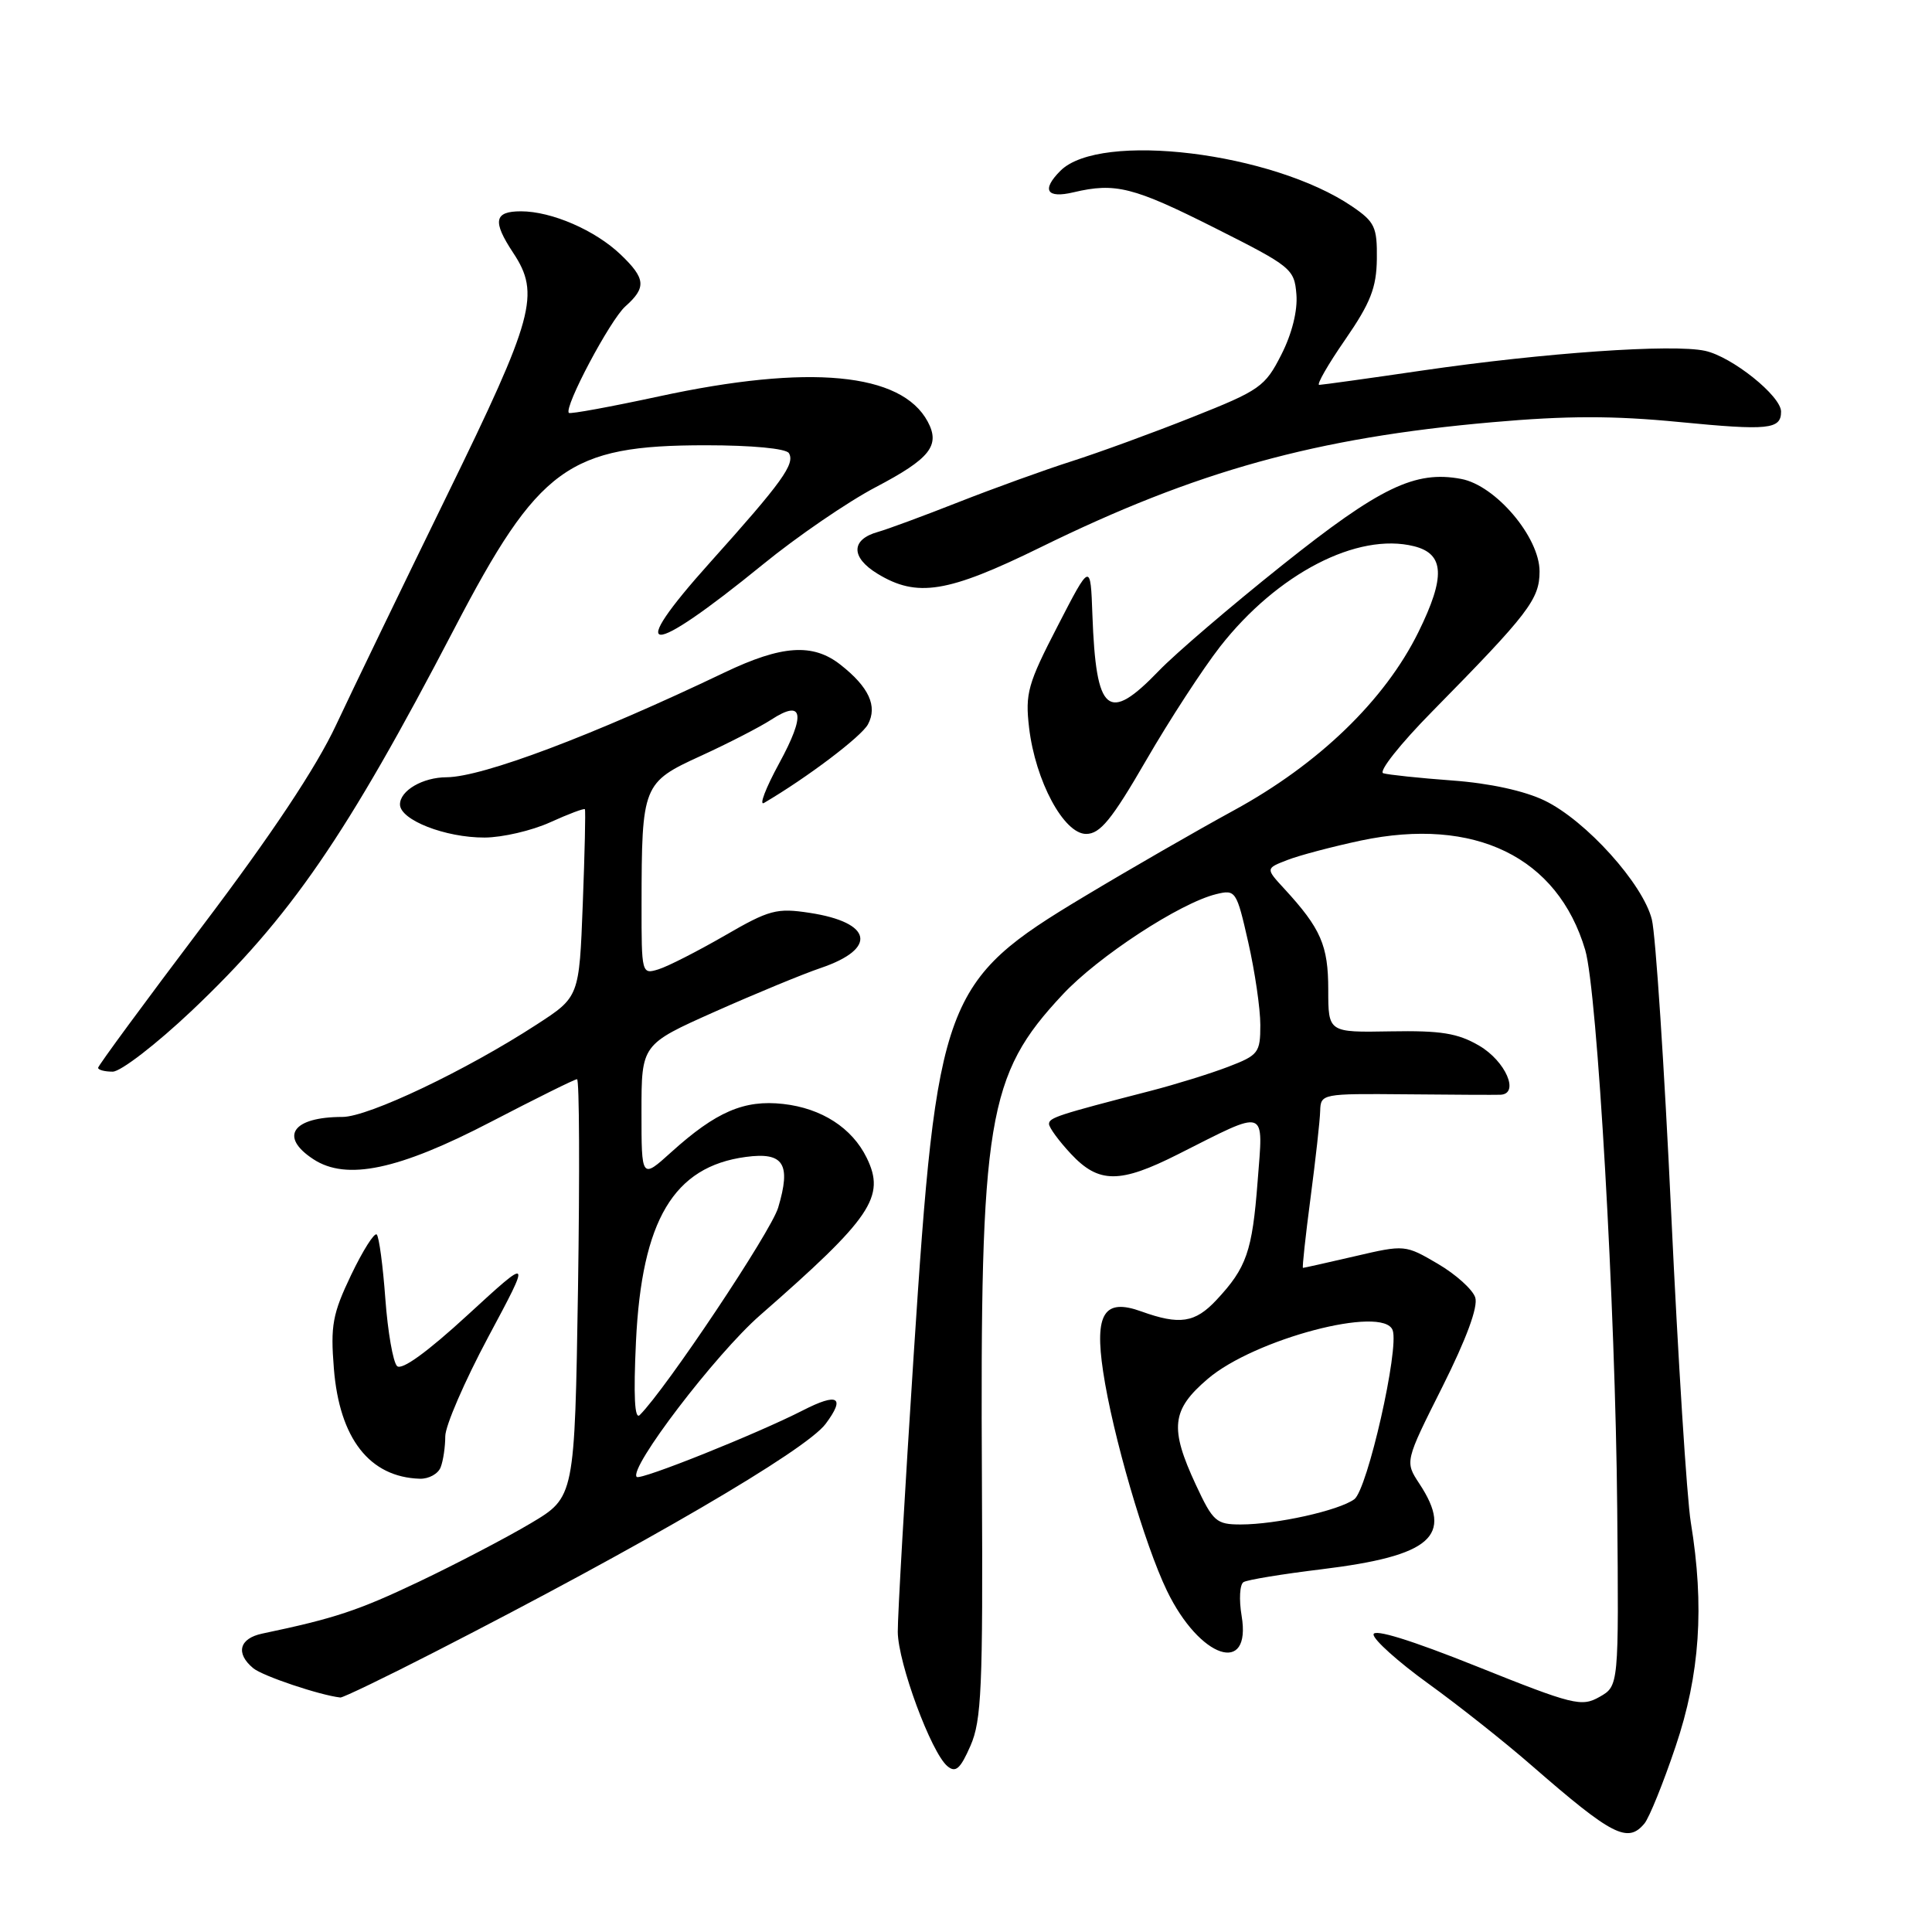 <?xml version="1.0" encoding="UTF-8" standalone="no"?>
<!DOCTYPE svg PUBLIC "-//W3C//DTD SVG 1.1//EN" "http://www.w3.org/Graphics/SVG/1.1/DTD/svg11.dtd" >
<svg xmlns="http://www.w3.org/2000/svg" xmlns:xlink="http://www.w3.org/1999/xlink" version="1.1" viewBox="0 0 256 256">
 <g >
 <path fill="currentColor"
d=" M 217.90 241.62 C 218.53 240.86 220.39 236.28 222.02 231.43 C 225.25 221.88 225.87 212.86 224.04 201.72 C 223.52 198.55 222.35 180.10 221.44 160.72 C 220.53 141.35 219.38 123.85 218.88 121.84 C 217.71 117.12 210.15 108.73 204.67 106.08 C 202.00 104.79 197.38 103.78 192.44 103.42 C 188.07 103.10 183.95 102.66 183.29 102.46 C 182.62 102.26 185.54 98.57 189.79 94.26 C 202.55 81.29 204.00 79.41 204.00 75.71 C 204.00 71.18 198.18 64.31 193.61 63.46 C 187.51 62.31 182.85 64.56 169.90 74.89 C 163.08 80.33 155.72 86.63 153.55 88.89 C 146.81 95.89 145.23 94.56 144.75 81.50 C 144.50 74.50 144.50 74.50 140.14 82.96 C 136.18 90.62 135.83 91.88 136.36 96.43 C 137.20 103.49 140.96 110.50 143.92 110.50 C 145.77 110.50 147.31 108.62 151.86 100.76 C 154.96 95.40 159.38 88.62 161.67 85.68 C 169.25 76.00 179.87 70.50 187.37 72.38 C 191.40 73.39 191.56 76.42 187.95 83.75 C 183.50 92.78 174.75 101.24 163.47 107.39 C 158.54 110.08 149.61 115.22 143.64 118.81 C 124.97 130.01 124.15 132.23 121.07 179.50 C 119.89 197.65 118.94 214.18 118.96 216.24 C 119.00 220.37 123.39 232.25 125.54 234.03 C 126.63 234.94 127.25 234.39 128.59 231.33 C 130.06 227.98 130.25 223.63 130.11 196.50 C 129.85 148.17 130.79 142.49 140.81 131.78 C 145.52 126.73 156.38 119.64 161.15 118.48 C 163.73 117.85 163.85 118.02 165.40 124.86 C 166.28 128.73 167.00 133.66 167.00 135.81 C 167.00 139.50 166.75 139.82 162.73 141.36 C 160.38 142.26 155.77 143.69 152.48 144.54 C 140.15 147.72 139.00 148.10 139.00 148.93 C 139.00 149.40 140.31 151.19 141.90 152.89 C 145.59 156.84 148.37 156.85 156.11 152.94 C 168.07 146.91 167.40 146.67 166.64 156.56 C 165.93 165.82 165.18 167.98 161.19 172.25 C 158.35 175.29 156.31 175.60 151.23 173.77 C 146.31 171.99 145.01 174.04 146.17 181.74 C 147.42 190.10 151.67 204.68 154.63 210.79 C 158.97 219.77 165.86 222.08 164.52 214.10 C 164.16 211.96 164.27 209.95 164.77 209.64 C 165.27 209.33 169.91 208.57 175.09 207.94 C 189.66 206.16 192.66 203.55 188.07 196.59 C 186.15 193.67 186.15 193.67 191.12 183.77 C 194.31 177.40 195.87 173.17 195.48 171.93 C 195.14 170.87 192.91 168.86 190.52 167.46 C 186.20 164.93 186.14 164.92 179.53 166.46 C 175.87 167.31 172.78 168.00 172.65 168.00 C 172.53 168.00 172.98 163.84 173.65 158.75 C 174.32 153.66 174.90 148.46 174.93 147.20 C 175.00 144.93 175.16 144.90 186.25 145.00 C 192.44 145.06 198.09 145.09 198.82 145.06 C 201.39 144.95 199.51 140.61 196.00 138.56 C 193.16 136.90 190.94 136.54 184.25 136.66 C 176.00 136.81 176.00 136.81 176.00 131.13 C 176.00 125.28 175.02 123.03 170.19 117.78 C 167.69 115.07 167.69 115.07 170.60 113.95 C 172.19 113.33 176.57 112.18 180.31 111.38 C 195.41 108.20 206.40 113.55 210.05 125.88 C 211.65 131.29 214.06 173.29 214.29 199.95 C 214.50 223.40 214.50 223.40 211.94 224.85 C 209.56 226.20 208.47 225.93 195.69 220.81 C 186.95 217.31 182.00 215.78 182.00 216.58 C 182.00 217.27 185.26 220.20 189.25 223.08 C 193.24 225.96 199.43 230.86 203.00 233.98 C 213.65 243.25 215.68 244.29 217.90 241.62 Z  M 57.60 218.90 C 85.35 204.69 106.77 192.19 109.40 188.67 C 112.06 185.11 111.03 184.50 106.37 186.89 C 100.33 189.98 84.85 196.18 84.37 195.70 C 83.25 194.59 94.82 179.43 100.71 174.28 C 115.50 161.35 117.37 158.58 114.84 153.41 C 112.90 149.45 108.87 146.85 103.78 146.28 C 98.61 145.70 94.89 147.30 88.94 152.67 C 85.00 156.23 85.00 156.23 85.00 147.31 C 85.00 138.39 85.00 138.39 94.71 134.06 C 100.06 131.68 106.39 129.06 108.79 128.25 C 116.30 125.69 115.59 122.23 107.30 120.96 C 102.91 120.29 101.95 120.54 96.00 123.99 C 92.42 126.05 88.49 128.06 87.25 128.44 C 85.03 129.13 85.00 129.02 85.01 119.82 C 85.03 104.02 85.16 103.68 92.86 100.16 C 96.51 98.49 100.72 96.32 102.21 95.35 C 106.43 92.60 106.80 94.63 103.24 101.15 C 101.45 104.44 100.55 106.80 101.24 106.39 C 106.95 103.04 114.14 97.60 115.01 95.98 C 116.30 93.57 115.14 91.04 111.37 88.08 C 107.71 85.20 103.60 85.48 96.00 89.11 C 78.63 97.42 63.94 102.96 59.18 102.99 C 56.01 103.00 53.00 104.76 53.00 106.59 C 53.00 108.65 59.01 111.00 64.22 110.98 C 66.57 110.97 70.48 110.06 72.90 108.96 C 75.32 107.86 77.39 107.08 77.50 107.23 C 77.61 107.38 77.48 113.03 77.22 119.80 C 76.75 132.10 76.75 132.10 71.12 135.75 C 61.77 141.83 48.81 148.00 45.38 148.00 C 38.76 148.00 36.95 150.61 41.52 153.60 C 45.91 156.48 52.82 155.02 65.09 148.63 C 71.04 145.54 76.15 143.00 76.46 143.00 C 76.77 143.00 76.82 155.46 76.59 170.69 C 76.15 198.38 76.15 198.38 70.33 201.84 C 67.12 203.75 60.45 207.23 55.50 209.59 C 47.42 213.43 44.33 214.45 34.75 216.46 C 31.70 217.10 31.18 219.08 33.56 221.05 C 34.80 222.08 42.35 224.62 45.10 224.93 C 45.42 224.97 51.05 222.26 57.60 218.90 Z  M 58.39 194.42 C 58.73 193.55 59.00 191.70 59.00 190.32 C 59.00 188.93 61.57 183.01 64.70 177.15 C 70.40 166.50 70.40 166.50 61.98 174.23 C 56.62 179.16 53.22 181.62 52.61 181.01 C 52.08 180.48 51.38 176.47 51.06 172.10 C 50.74 167.72 50.23 163.89 49.92 163.58 C 49.61 163.28 48.09 165.68 46.53 168.93 C 44.06 174.10 43.78 175.64 44.24 181.34 C 44.98 190.63 48.98 195.74 55.64 195.94 C 56.82 195.97 58.06 195.29 58.39 194.42 Z  M 25.39 133.94 C 38.49 121.53 45.85 110.83 60.19 83.32 C 71.36 61.88 75.32 59.00 93.52 59.00 C 99.64 59.00 104.15 59.43 104.53 60.04 C 105.39 61.45 103.64 63.88 94.11 74.50 C 82.72 87.19 85.70 87.32 101.09 74.79 C 105.62 71.09 112.36 66.48 116.06 64.54 C 123.24 60.77 124.62 59.03 122.93 55.87 C 119.45 49.37 107.21 48.22 87.33 52.52 C 80.93 53.90 75.55 54.89 75.38 54.71 C 74.68 54.01 80.85 42.39 82.86 40.60 C 85.67 38.10 85.56 36.91 82.25 33.74 C 78.88 30.51 73.09 28.00 69.03 28.00 C 65.47 28.00 65.23 29.31 68.00 33.50 C 71.61 38.95 70.78 42.01 59.25 65.60 C 53.34 77.70 46.72 91.40 44.54 96.05 C 41.91 101.68 35.99 110.58 26.79 122.74 C 19.21 132.77 13.00 141.21 13.00 141.49 C 13.00 141.77 13.87 142.00 14.93 142.00 C 16.00 142.00 20.70 138.37 25.39 133.94 Z  M 137.86 72.53 C 158.49 62.40 174.36 58.00 197.70 55.95 C 207.63 55.07 213.79 55.07 222.51 55.92 C 234.34 57.07 236.00 56.90 236.00 54.54 C 236.00 52.47 229.51 47.27 225.94 46.49 C 221.68 45.55 204.63 46.74 188.50 49.09 C 181.35 50.14 175.19 50.99 174.80 51.00 C 174.42 51.00 175.96 48.30 178.24 45.01 C 181.60 40.14 182.39 38.13 182.44 34.32 C 182.49 30.08 182.17 29.40 179.16 27.35 C 168.62 20.18 145.75 17.39 140.51 22.63 C 137.97 25.17 138.68 26.33 142.25 25.48 C 147.80 24.17 150.17 24.77 161.00 30.22 C 171.11 35.31 171.51 35.63 171.78 39.00 C 171.96 41.15 171.19 44.24 169.78 47.00 C 167.63 51.24 166.95 51.72 158.00 55.27 C 152.78 57.35 145.57 59.98 142.00 61.12 C 138.43 62.26 131.68 64.70 127.00 66.54 C 122.33 68.38 117.53 70.15 116.34 70.48 C 112.74 71.48 112.71 73.85 116.27 76.02 C 121.51 79.22 125.57 78.56 137.86 72.53 Z  M 158.46 196.75 C 154.96 189.22 155.22 186.82 160.02 182.72 C 166.19 177.43 183.28 172.92 184.53 176.25 C 185.44 178.66 181.19 197.39 179.45 198.66 C 177.39 200.16 169.12 202.00 164.40 202.00 C 161.16 202.00 160.73 201.62 158.46 196.75 Z  M 84.27 177.75 C 85.04 161.67 89.26 154.58 98.82 153.30 C 103.84 152.62 104.85 154.21 103.11 160.02 C 102.16 163.21 88.24 184.05 84.77 187.50 C 84.09 188.17 83.93 184.98 84.27 177.75 Z "/>
</g>
</svg>